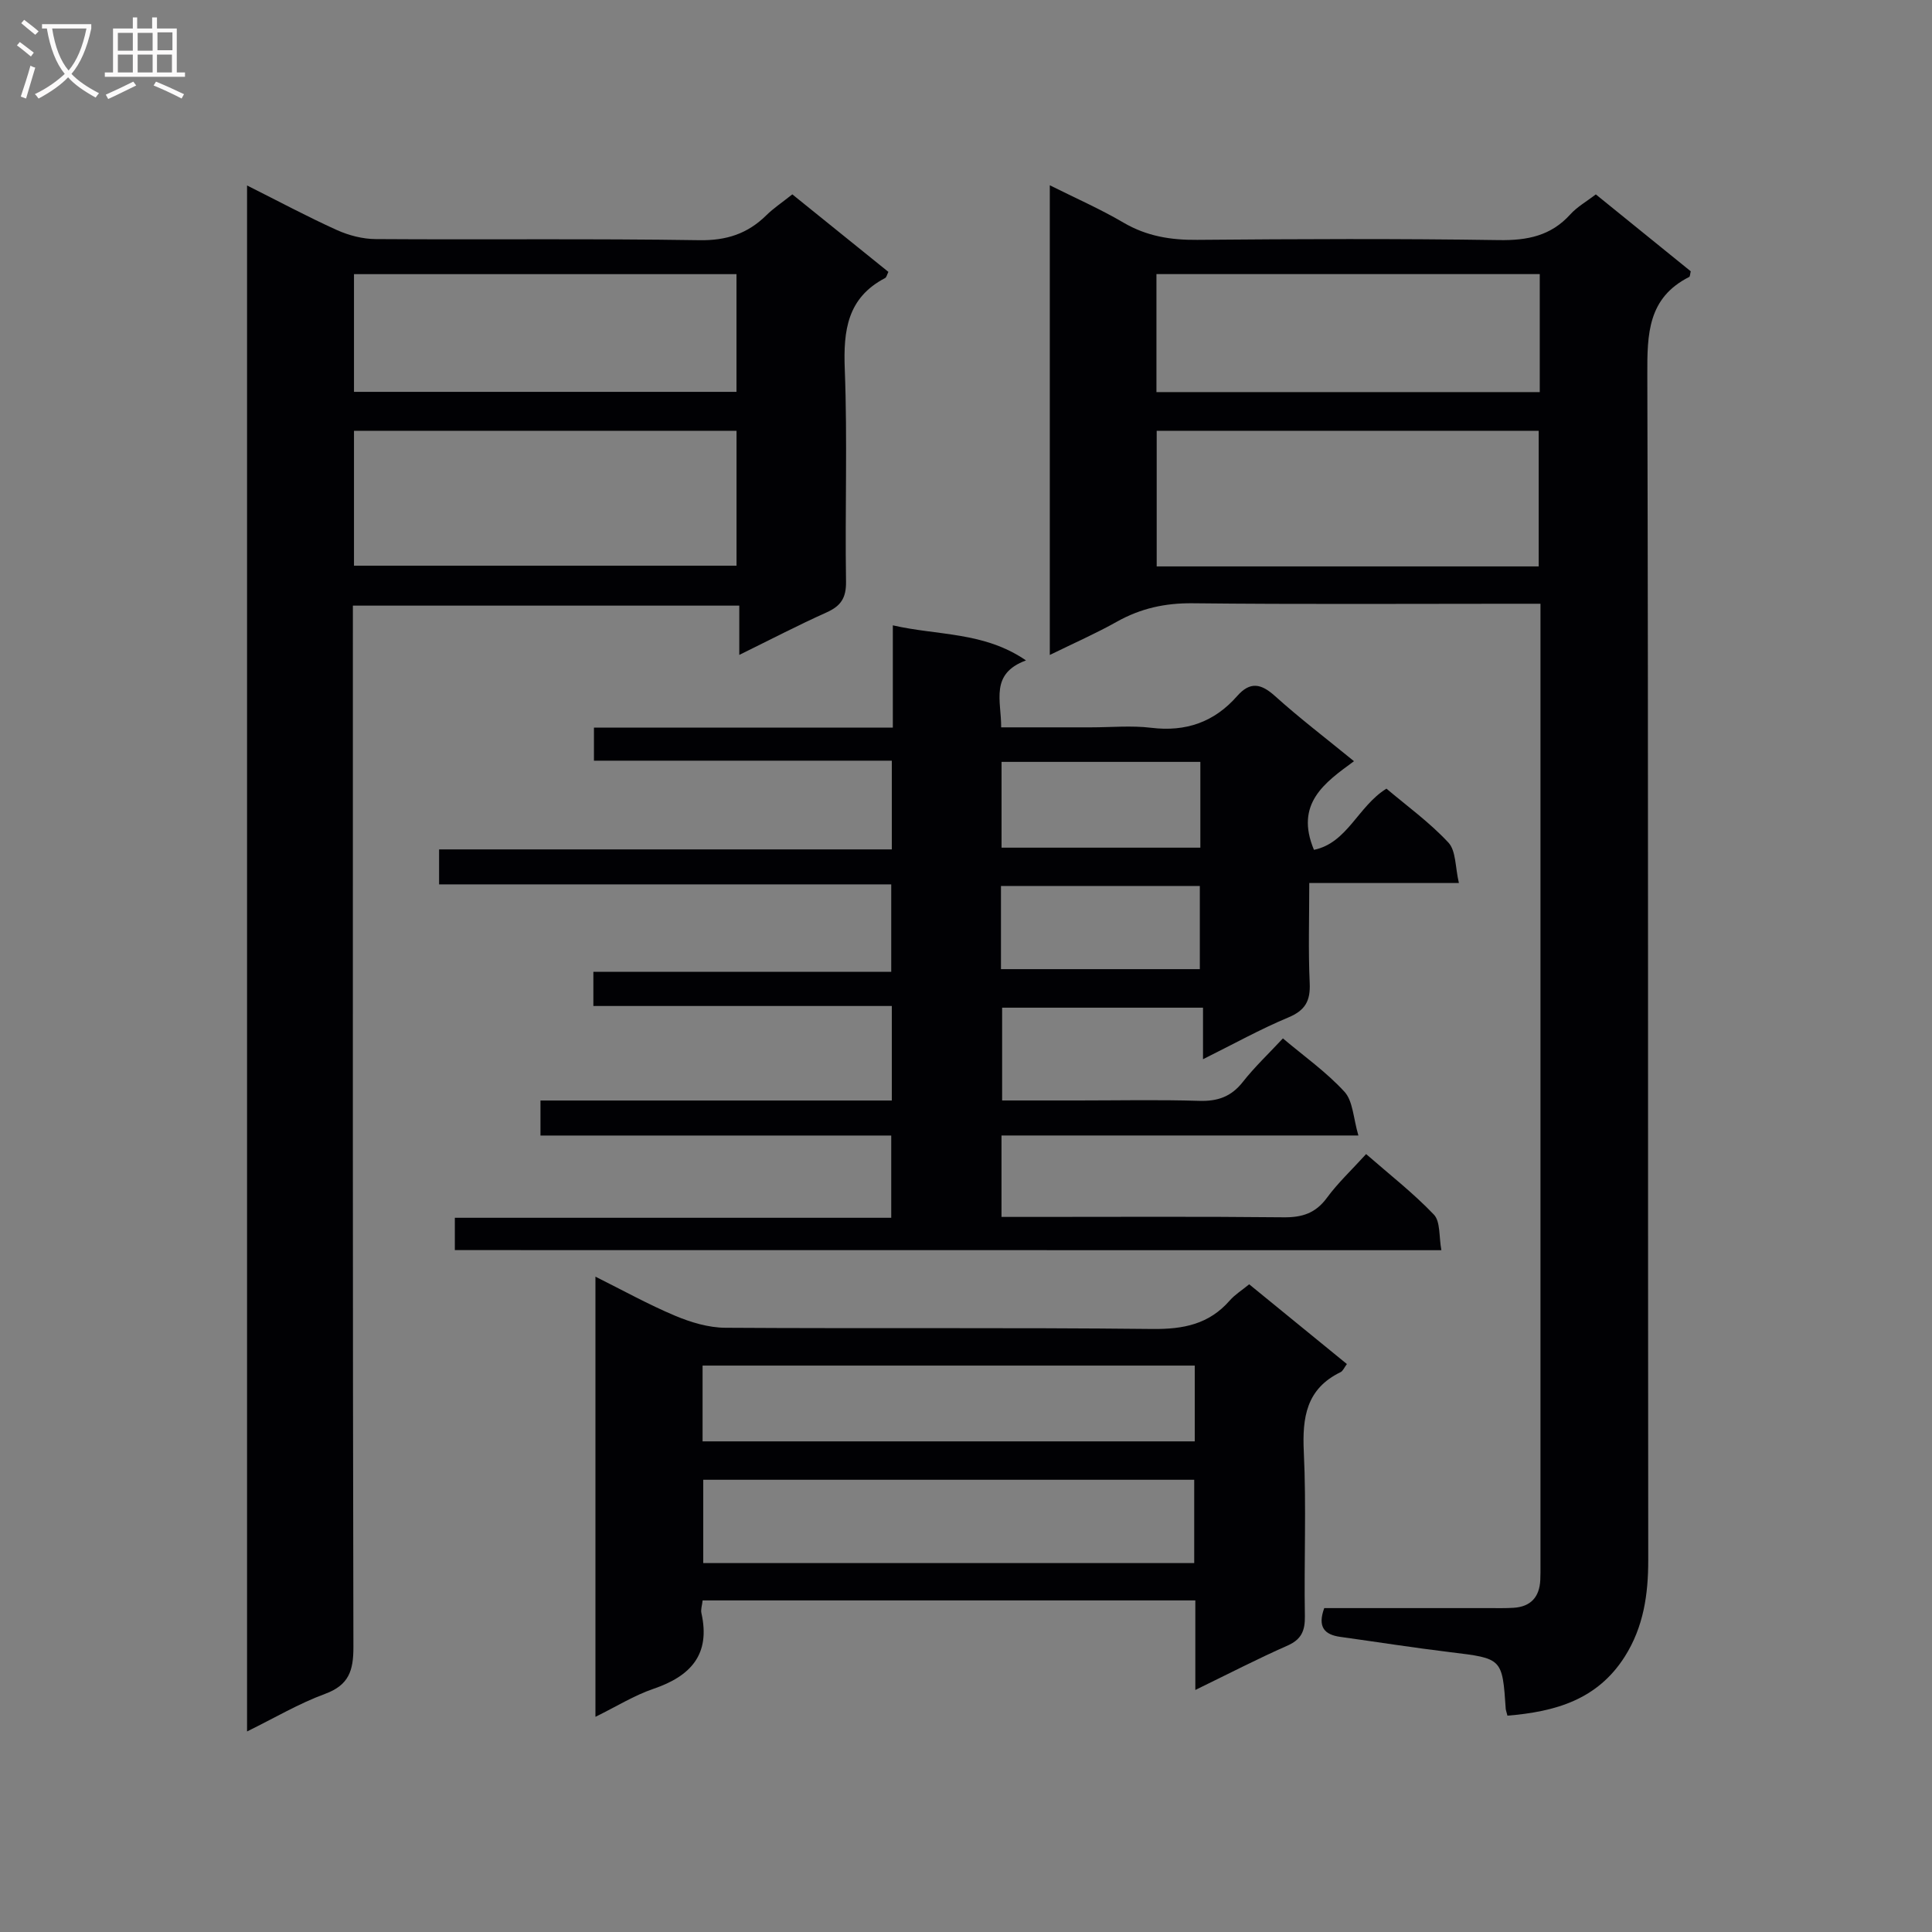 <svg enable-background="new 0 0 400 400" viewBox="0 0 400 400" xmlns="http://www.w3.org/2000/svg"><rect x="0" y="0" width="400" height="400" fill="#808080" stroke="none"/><g fill="#010104"><path d="m312.1 355.21c-.27-1.04-.34-1.19-.35-1.35-.71-10.57-.72-10.49-11.54-11.8-7.58-.92-15.13-2.11-22.7-3.16-3.27-.45-4.78-2.02-3.34-5.96h34.16c1.67 0 3.34.04 5-.06 3.58-.21 5.4-2.22 5.57-5.75.05-1 .04-2 .04-3 0-64.65 0-129.29 0-193.94 0-1.48 0-2.96 0-5.19-2.03 0-3.78 0-5.53 0-22.16 0-44.32.14-66.48-.1-5.7-.06-10.76 1.05-15.68 3.81-4.31 2.42-8.86 4.42-13.9 6.89 0-32.66 0-64.64 0-97.24 5.3 2.65 10.45 4.91 15.27 7.74 4.8 2.81 9.76 3.61 15.24 3.56 20.82-.18 41.66-.27 62.48.05 5.86.09 10.74-.86 14.77-5.32 1.42-1.57 3.37-2.67 5.29-4.14 6.62 5.37 13.18 10.68 19.65 15.92-.15.58-.13 1.07-.32 1.17-8.57 4.32-8.7 11.81-8.67 20.18.23 81.81.1 163.61.19 245.42.01 7.16-.96 13.87-4.85 20.03-5.68 8.95-14.38 11.42-24.3 12.24zm-72.62-266.02v28.08h79.09c0-9.55 0-18.77 0-28.08-26.49 0-52.6 0-79.09 0zm79.31-32.44c-26.65 0-52.88 0-79.36 0v24.43h79.36c0-8.22 0-16.03 0-24.43z"/><path d="m51.15 38.4c6.51 3.26 12.45 6.45 18.58 9.22 2.48 1.12 5.36 1.87 8.07 1.88 22.33.15 44.66-.12 66.99.23 5.61.09 9.97-1.33 13.85-5.14 1.52-1.5 3.34-2.7 5.4-4.35 6.67 5.38 13.24 10.68 19.89 16.05-.27.52-.37 1.12-.7 1.29-7.8 4.09-8.64 10.82-8.33 18.84.57 14.64.03 29.33.26 43.99.05 3.38-1.06 5.05-4.02 6.38-5.87 2.63-11.58 5.61-18.08 8.8 0-3.73 0-6.78 0-10.2-26.78 0-53.01 0-80 0v5.63c0 69.99-.05 139.99.11 209.98.01 4.9-.94 7.89-5.9 9.71-5.38 1.98-10.39 4.95-16.12 7.77 0-106.95 0-213.11 0-320.08zm22.14 50.79v27.93h79.2c0-9.57 0-18.66 0-27.93-26.46 0-52.57 0-79.2 0zm0-32.43v24.37h79.19c0-8.38 0-16.29 0-24.37-26.59 0-52.82 0-79.19 0z"/><path d="m94.17 258.82c0-2.35 0-4.31 0-6.69h90.35c0-5.78 0-11.14 0-17.03-24.18 0-48.25 0-72.62 0 0-2.58 0-4.63 0-7.25h72.74c0-6.65 0-12.74 0-19.57-20.49 0-41.03 0-61.79 0 0-2.67 0-4.62 0-7.08h61.67c0-6.19 0-11.88 0-18.1-31.17 0-62.24 0-93.61 0 0-2.58 0-4.63 0-7.24h93.73c0-6.29 0-12.03 0-18.37-20.51 0-40.92 0-61.67 0 0-2.47 0-4.36 0-6.85h61.88c0-7.18 0-13.77 0-21.17 9.4 2.16 18.85 1.28 27.57 7.26-7.53 2.79-5.1 8.35-5.14 13.86h18.57c4.17 0 8.38-.41 12.49.09 7.19.88 13.07-1.18 17.79-6.56 2.71-3.09 4.98-2.6 7.88.02 5.06 4.56 10.5 8.7 16.32 13.46-6.03 4.41-12.3 8.77-8.29 18.35 6.93-1.43 9.1-9.01 15.01-12.67 4.18 3.54 8.91 6.96 12.82 11.16 1.6 1.71 1.4 5.09 2.18 8.38-10.67 0-20.41 0-30.98 0 0 7.22-.22 13.98.09 20.72.17 3.69-.92 5.65-4.44 7.12-5.8 2.42-11.33 5.5-17.65 8.64 0-3.83 0-7.03 0-10.67-14.06 0-27.61 0-41.59 0v19.21h15.8c8.33 0 16.67-.18 24.99.08 3.82.12 6.63-.85 9.03-3.9 2.46-3.13 5.39-5.89 8.31-9.03 4.32 3.65 8.98 6.94 12.75 11.05 1.77 1.94 1.82 5.45 2.88 9.05-25.44 0-49.52 0-73.89 0v16.86h6.45c17.33 0 34.66-.1 51.99.08 3.83.04 6.6-.86 8.93-4.03 2.25-3.07 5.08-5.72 8.12-9.06 4.77 4.17 9.73 8.03 14.02 12.52 1.39 1.45 1.04 4.57 1.56 7.38-68.36-.02-136.08-.02-204.25-.02zm113.19-83.32h41.16c0-6.05 0-11.78 0-17.76-13.88 0-27.45 0-41.16 0zm-.12 25.15h41.17c0-5.97 0-11.65 0-17.22-13.95 0-27.48 0-41.17 0z"/><path d="m247.48 349.89c0-6.91 0-12.67 0-18.54-34.29 0-68.02 0-102.01 0-.11 1.04-.42 1.89-.25 2.63 1.92 8.56-2.21 13.04-9.92 15.67-4 1.36-7.68 3.67-12.02 5.8 0-30.49 0-60.35 0-91.13 5.66 2.82 10.95 5.76 16.49 8.09 3.26 1.37 6.92 2.47 10.4 2.49 29.48.19 58.96-.07 88.44.25 6.4.07 11.71-.98 16-5.9 1.08-1.23 2.54-2.13 4.02-3.35 6.72 5.48 13.4 10.94 20.23 16.51-.54.71-.81 1.44-1.31 1.68-7.1 3.45-7.95 9.36-7.61 16.53.54 11.3.03 22.65.22 33.97.05 3.05-.71 4.84-3.63 6.13-6.05 2.66-11.92 5.7-19.05 9.17zm-.23-43.52c-34.08 0-67.82 0-101.65 0v17.25h101.65c0-5.97 0-11.57 0-17.25zm.11-23.64c-34.26 0-67.96 0-101.9 0v15.69h101.9c0-5.33 0-10.26 0-15.69z"/></g><path d="m6.4 11.7c-1-.8-1.9-1.6-2.9-2.3l.6-.7c.9.7 1.9 1.4 2.9 2.2zm-2.1 8.3c.7-2.1 1.4-4.2 2-6.4.2.1.6.3 1 .4-.7 2.3-1.3 4.4-1.9 6.4zm3-12.8c-1.1-.9-2.1-1.7-2.9-2.4l.6-.7c1 .8 2 1.5 3 2.4zm1.4-1.3v-.9h10.2v.9c-.9 4.2-2.3 7.3-4.1 9.4 1.3 1.4 3.2 2.7 5.7 4-.2.2-.4.5-.7.9-2.5-1.4-4.4-2.7-5.7-4.2-1.4 1.5-3.5 3-6.1 4.4 0 0 0 0-.1-.1-.3-.4-.5-.7-.7-.8 2.7-1.3 4.7-2.8 6.2-4.2-1.8-2.2-3-5.3-3.7-9.4zm9.2 0h-7.1c.6 3.8 1.7 6.7 3.4 8.7 1.7-2 2.9-4.8 3.7-8.7z" fill="#fbfafa"/><path d="m31.6 3.6h.9v2.3h4.1v9.1h1.7v.9h-16.6v-.9h1.7v-9.1h4.1v-2.3h.9v2.3h3.1v-2.3zm-4 13.3.6.8c-1.9.9-3.8 1.9-5.8 2.8-.2-.3-.3-.6-.5-.9 2-.9 3.9-1.8 5.7-2.7zm-3.2-10.1v3.7h3.1v-3.7zm0 4.5v3.7h3.1v-3.7zm4.1-4.5v3.7h3.1v-3.7zm0 4.5v3.7h3.1v-3.7zm9.1 9.1c-2.1-1.1-4.1-2-5.8-2.7l.5-.8c2.2.9 4.1 1.8 5.8 2.6zm-1.9-13.7h-3.1v3.7h3.1v-3.6zm-3.2 4.6v3.7h3.1v-3.7z" fill="#fbfafa"/></svg>